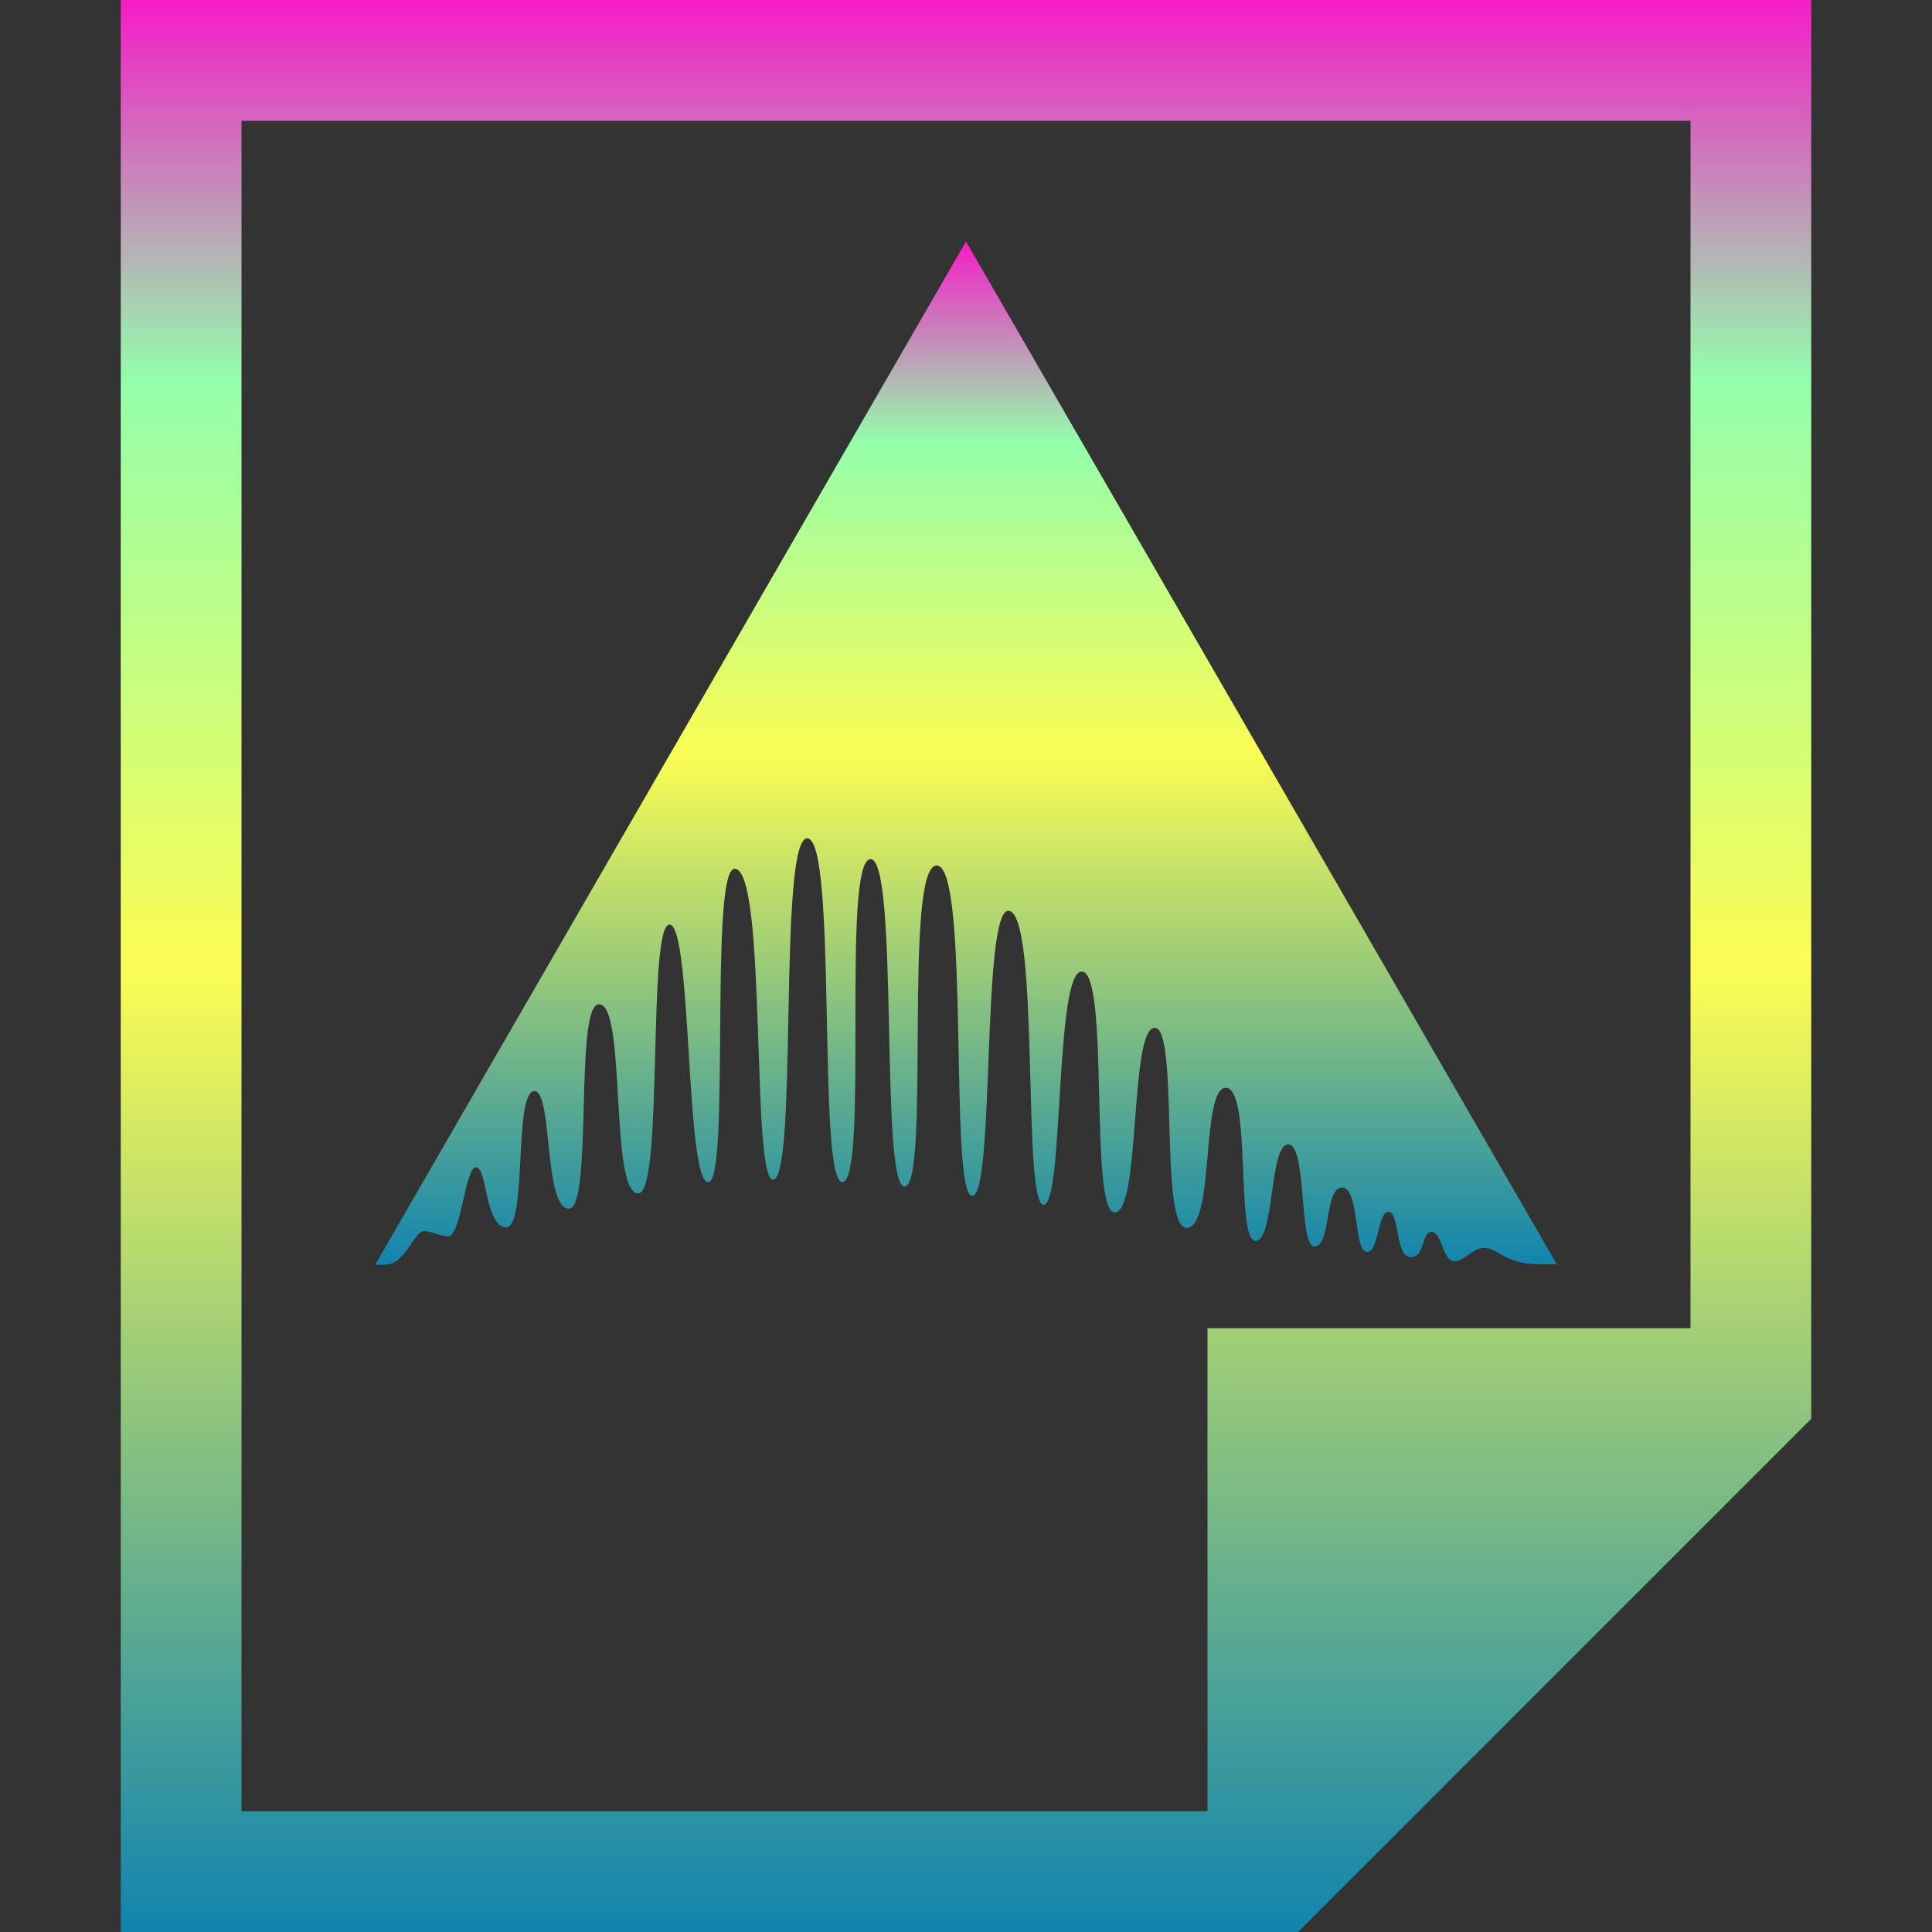 <?xml version="1.0" encoding="UTF-8" standalone="no"?>
<svg
   width="16"
   height="16"
   version="1.1"
   id="svg750"
   xmlns="http://www.w3.org/2000/svg"
   xmlns:svg="http://www.w3.org/2000/svg"
   xmlns:rdf="http://www.w3.org/1999/02/22-rdf-syntax-ns#"
   xmlns:cc="http://creativecommons.org/ns#"
   xmlns:dc="http://purl.org/dc/elements/1.1/">
  <rect width="100%" height="100%" fill="#333333" stroke="none"/>
  <defs>
   <style id="current-color-scheme" type="text/css">
   .ColorScheme-Text { color: #0abdc6; } .ColorScheme-Highlight { color:#5294e2; }
  </style>
  <linearGradient id="arrongin" x1="0%" x2="0%" y1="0%" y2="100%">
   <stop offset="0%" style="stop-color:#dd9b44; stop-opacity:1"/>
   <stop offset="100%" style="stop-color:#ad6c16; stop-opacity:1"/>
  </linearGradient>
  <linearGradient id="aurora" x1="0%" x2="0%" y1="0%" y2="100%">
   <stop offset="0%" style="stop-color:#09D4DF; stop-opacity:1"/>
   <stop offset="100%" style="stop-color:#9269F4; stop-opacity:1"/>
  </linearGradient>
  <linearGradient id="cyberneon" x1="0%" x2="0%" y1="0%" y2="100%">
    <stop offset="0" style="stop-color:#0abdc6; stop-opacity:1"/>
    <stop offset="1" style="stop-color:#ea00d9; stop-opacity:1"/>
  </linearGradient>
  <linearGradient id="fitdance" x1="0%" x2="0%" y1="0%" y2="100%">
   <stop offset="0%" style="stop-color:#1AD6AB; stop-opacity:1"/>
   <stop offset="100%" style="stop-color:#329DB6; stop-opacity:1"/>
  </linearGradient>
  <linearGradient id="oomox" x1="0%" x2="0%" y1="0%" y2="100%">
   <stop offset="0%" style="stop-color:#0abdc6; stop-opacity:1"/>
   <stop offset="100%" style="stop-color:#b800ff; stop-opacity:1"/>
  </linearGradient>
  <linearGradient id="rainblue" x1="0%" x2="0%" y1="0%" y2="100%">
   <stop offset="0%" style="stop-color:#00F260; stop-opacity:1"/>
   <stop offset="100%" style="stop-color:#0575E6; stop-opacity:1"/>
  </linearGradient>
  <linearGradient id="sunrise" x1="0%" x2="0%" y1="0%" y2="100%">
   <stop offset="0%" style="stop-color: #FF8501; stop-opacity:1"/>
   <stop offset="100%" style="stop-color: #FFCB01; stop-opacity:1"/>
  </linearGradient>
  <linearGradient id="telinkrin" x1="0%" x2="0%" y1="0%" y2="100%">
   <stop offset="0%" style="stop-color: #b2ced6; stop-opacity:1"/>
   <stop offset="100%" style="stop-color: #6da5b7; stop-opacity:1"/>
  </linearGradient>
  <linearGradient id="60spsycho" x1="0%" x2="0%" y1="0%" y2="100%">
   <stop offset="0%" style="stop-color: #df5940; stop-opacity:1"/>
   <stop offset="25%" style="stop-color: #d8d15f; stop-opacity:1"/>
   <stop offset="50%" style="stop-color: #e9882a; stop-opacity:1"/>
   <stop offset="100%" style="stop-color: #279362; stop-opacity:1"/>
  </linearGradient>
  <linearGradient id="90ssummer" x1="0%" x2="0%" y1="0%" y2="100%">
   <stop offset="0%" style="stop-color: #f618c7; stop-opacity:1"/>
   <stop offset="20%" style="stop-color: #94ffab; stop-opacity:1"/>
   <stop offset="50%" style="stop-color: #fbfd54; stop-opacity:1"/>
   <stop offset="100%" style="stop-color: #0f83ae; stop-opacity:1"/>
  </linearGradient>
 </defs>
  <path
     class="ColorScheme-Text"
     d="m 1,0 v 16 h 9 0.75 L 15,11.75 V 11 0 Z m 1,1 h 12 v 10 h -4 v 4 H 2 Z"
     id="path748"
     style="fill:url(#90ssummer);fill-opacity:1;stroke-width:1" />
  <path
     class="ColorScheme-Text"
     d="m 8,2 -4.893,8.474 h 0.085 c 0.167,-0.004 0.234,-0.278 0.321,-0.278 0.057,0 0.14,0.043 0.198,0.043 0.109,0 0.14,-0.575 0.232,-0.573 0.092,0.002 0.074,0.491 0.247,0.498 0.179,0.006 0.061,-1.128 0.236,-1.128 0.152,0 0.076,0.968 0.284,0.974 0.202,0.006 0.046,-1.676 0.247,-1.693 0.235,-0.019 0.086,1.566 0.329,1.566 0.212,0 0.072,-2.226 0.259,-2.226 0.187,0 0.131,2.15 0.321,2.132 0.184,0 0.006,-2.594 0.218,-2.594 0.271,0 0.133,2.575 0.318,2.574 0.209,-6.111e-4 0.039,-2.826 0.283,-2.826 0.253,0 0.08,2.854 0.291,2.846 0.222,-0.008 -0.011,-2.674 0.234,-2.674 0.236,0 0.075,2.711 0.281,2.711 0.218,0 -0.015,-2.676 0.269,-2.658 0.276,0.018 0.095,2.736 0.292,2.736 0.188,0 0.076,-2.374 0.3,-2.361 0.263,0.015 0.11,2.435 0.291,2.435 0.168,0 0.092,-1.932 0.315,-1.932 0.235,0 0.058,2.005 0.275,1.995 0.216,-0.009 0.12,-1.529 0.33,-1.529 0.202,0 0.035,1.657 0.263,1.657 0.237,0 0.117,-1.16 0.326,-1.16 0.215,0 0.08,1.268 0.245,1.268 0.16,0 0.113,-0.799 0.272,-0.799 0.158,0 0.084,0.845 0.217,0.845 0.138,0 0.082,-0.488 0.228,-0.488 0.146,0 0.094,0.527 0.206,0.533 0.1,0.005 0.087,-0.332 0.179,-0.332 0.094,0 0.054,0.375 0.183,0.375 0.124,-1.77e-4 0.086,-0.208 0.174,-0.208 0.087,0 0.089,0.244 0.192,0.244 0.073,-0.001 0.15,-0.112 0.243,-0.112 0.122,0 0.16,0.136 0.472,0.136 h 0.13 z"
     id="path24"
     style="fill:url(#90ssummer);stroke-width:0.612" />
</svg>
